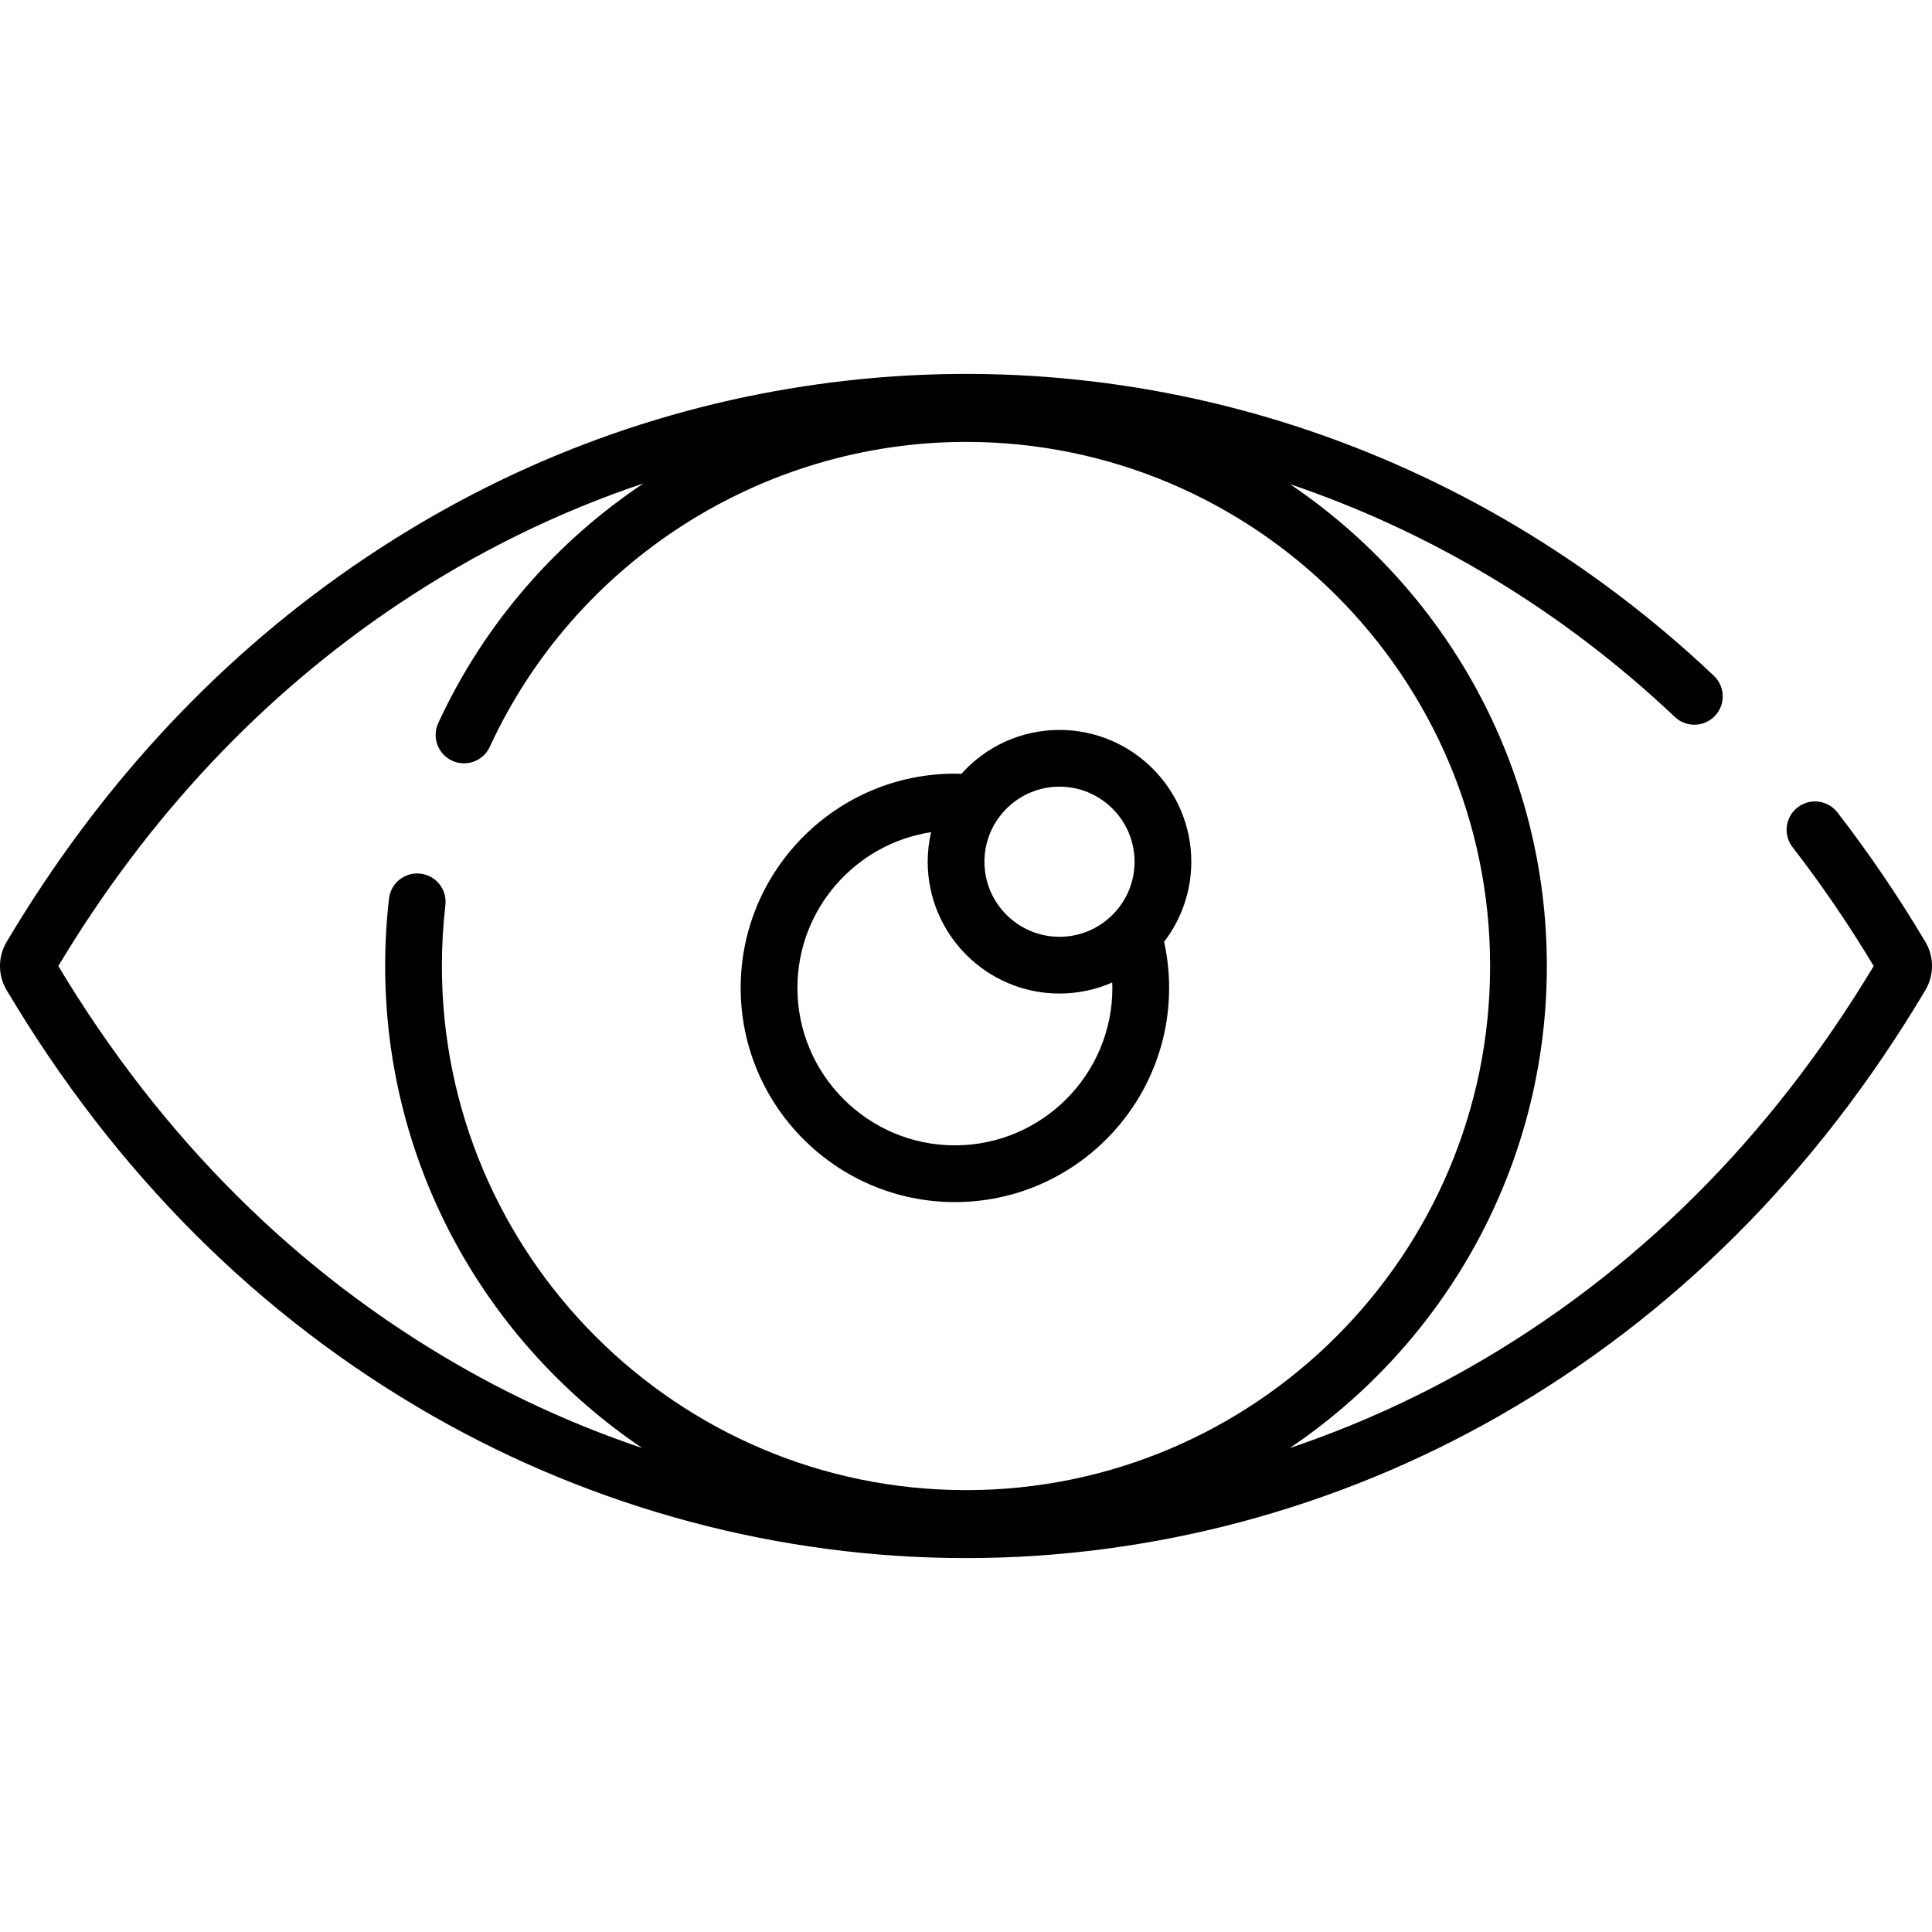 <?xml version="1.0" encoding="iso-8859-1"?>
<!-- Generator: Adobe Illustrator 19.0.0, SVG Export Plug-In . SVG Version: 6.00 Build 0)  -->
<svg version="1.1" id="Capa_1" xmlns="http://www.w3.org/2000/svg" xmlns:xlink="http://www.w3.org/1999/xlink" x="0px" y="0px"
	 viewBox="0 0 512 512" style="enable-background:new 0 0 512 512;" xml:space="preserve">
<g>
	<g>
		<path d="M510.239,249.601c-7.126-11.987-14.967-23.525-23.302-34.296c-2.541-3.283-7.263-3.884-10.547-1.343
			c-3.283,2.542-3.884,7.263-1.343,10.547c7.665,9.903,14.895,20.493,21.503,31.495c-27.411,45.654-63.294,81.367-106.666,106.152
			c-15.356,8.776-31.475,15.997-48.093,21.594c41.071-27.672,68.139-74.607,68.139-127.746c0-53.109-27.037-100.022-68.069-127.7
			c37.295,12.61,72.111,33.427,101.995,61.702c3.017,2.854,7.775,2.721,10.628-0.294c2.854-3.016,2.722-7.775-0.294-10.628
			c-64.586-61.11-151.046-89.276-237.217-77.28c-42.954,5.98-83.23,21.376-119.709,45.757
			c-38.362,25.641-70.495,59.973-95.504,102.04c-2.347,3.948-2.347,8.855,0,12.805c28.851,48.53,66.834,86.482,112.896,112.805
			c43.155,24.662,92.031,37.697,141.344,37.697s98.189-13.035,141.344-37.697c46.062-26.322,84.045-64.275,112.895-112.804
			C512.587,258.457,512.587,253.551,510.239,249.601z M117.105,256.003c0-5.391,0.313-10.824,0.928-16.147
			c0.477-4.125-2.48-7.855-6.604-8.332c-4.131-0.485-7.855,2.48-8.332,6.604c-0.683,5.895-1.027,11.909-1.027,17.876
			c0,53.14,27.068,100.074,68.139,127.746c-16.617-5.597-32.736-12.818-48.092-21.594c-43.375-24.785-79.255-60.493-106.666-106.151
			c23.742-39.54,54.075-71.816,90.17-95.941c20.453-13.671,42.168-24.334,64.911-31.958c-23.211,15.5-42.282,37.256-54.389,63.517
			c-1.738,3.77-0.091,8.237,3.68,9.975c3.772,1.737,8.236,0.091,9.975-3.68c22.633-49.089,72.171-80.808,126.203-80.808
			c76.586,0,138.895,62.308,138.895,138.895s-62.308,138.895-138.895,138.895S117.105,332.589,117.105,256.003z"/>
	</g>
</g>
<g>
	<g>
		<path d="M315.706,228.368c0-19.26-15.668-34.928-34.928-34.928c-10.315,0-19.597,4.498-25.996,11.631
			c-0.573-0.017-1.145-0.045-1.723-0.045c-31.304,0-56.77,25.467-56.77,56.77s25.467,56.77,56.77,56.77s56.77-25.467,56.77-56.77
			c0-4.192-0.462-8.278-1.331-12.212C313.014,243.697,315.706,236.343,315.706,228.368z M253.06,303.53
			c-23.013,0-41.734-18.723-41.734-41.734c0-20.867,15.394-38.205,35.42-41.257c-0.579,2.519-0.896,5.137-0.896,7.83
			c0,19.259,15.668,34.928,34.928,34.928c4.964,0,9.685-1.048,13.964-2.922c0.017,0.474,0.051,0.943,0.051,1.421
			C294.795,284.808,276.073,303.53,253.06,303.53z M280.778,248.26c-10.969,0-19.892-8.923-19.892-19.892
			c0-10.968,8.924-19.892,19.892-19.892c10.968,0,19.892,8.923,19.892,19.892C300.671,239.336,291.747,248.26,280.778,248.26z"/>
	</g>
</g>
<g>
</g>
<g>
</g>
<g>
</g>
<g>
</g>
<g>
</g>
<g>
</g>
<g>
</g>
<g>
</g>
<g>
</g>
<g>
</g>
<g>
</g>
<g>
</g>
<g>
</g>
<g>
</g>
<g>
</g>
</svg>
